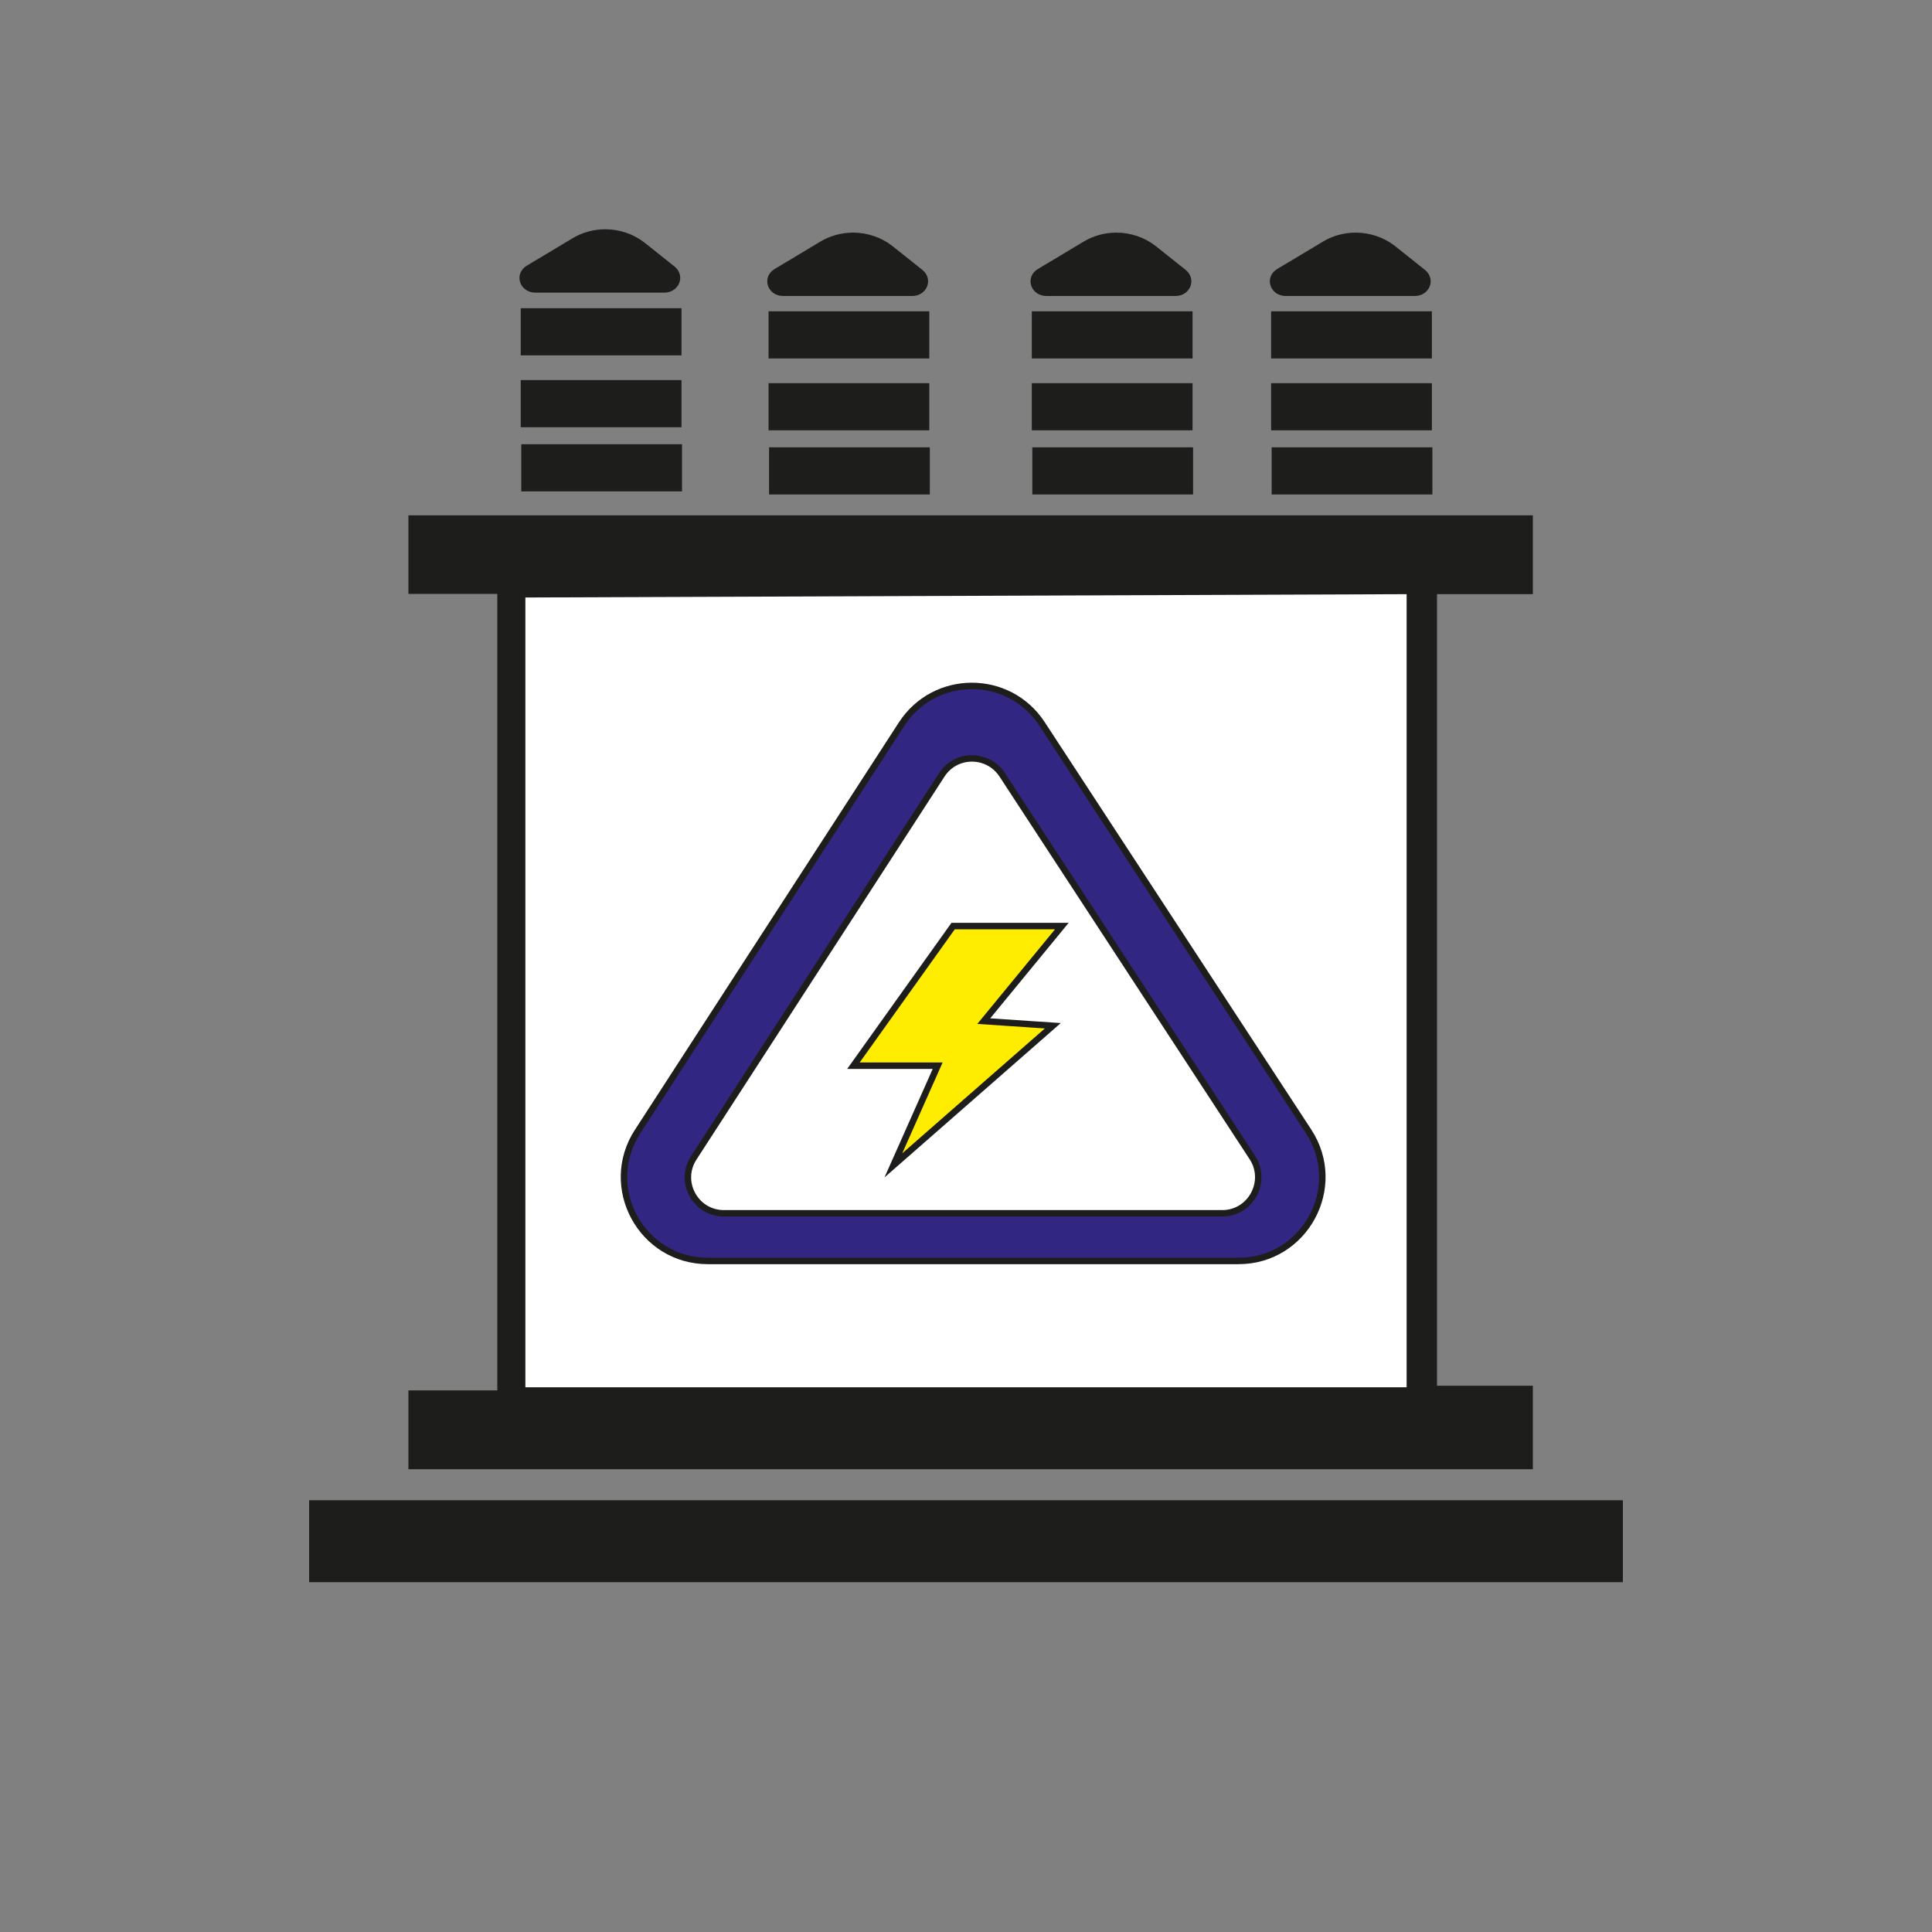 <?xml version="1.0" encoding="UTF-8"?> <svg xmlns="http://www.w3.org/2000/svg" xmlns:xlink="http://www.w3.org/1999/xlink" version="1.1" id="Layer_1" x="0px" y="0px" viewBox="0 0 75 75" xml:space="preserve"><rect x="0" y="0" width="75" height="75" fill="#808080" stroke="none"/> <path fill="none" stroke="#1D1D1B" stroke-width="0.25" stroke-miterlimit="10" d="M17.69,54.7"></path> <polygon fill="#1D1D1B" stroke="#1D1D1B" stroke-width="0.25" stroke-miterlimit="10" points="19.43,54.1 15.98,54.1 15.98,56.91 59.38,56.91 59.38,53.92 55.66,53.92 55.66,22.94 59.38,22.94 59.38,20.13 15.98,20.13 15.98,22.93 19.43,22.93 "></polygon> <polygon fill="#FFFFFF" stroke="#1D1D1B" stroke-width="0.25" stroke-miterlimit="10" points="20.27,53.98 54.73,53.98 54.73,22.94 20.27,23.07 "></polygon> <rect x="12" y="58.24" fill="#1D1D1B" width="51" height="3.18"></rect> <path fill="#312783" stroke="#1D1D1B" stroke-width="0.25" stroke-miterlimit="10" d="M48.08,48.95H27.48 c-2.58,0-4.13-2.86-2.73-5.02L35,28.11c1.28-1.97,4.16-1.98,5.45-0.01L50.8,43.92C52.21,46.08,50.66,48.95,48.08,48.95z"></path> <rect x="20.36" y="17.37" fill="#1D1D1B" stroke="#1D1D1B" stroke-width="0.25" stroke-miterlimit="10" width="5.99" height="1.58"></rect> <path fill="#FFFFFF" stroke="#1D1D1B" stroke-width="0.25" stroke-miterlimit="10" d="M47.45,47.1H28.1c-1.1,0-1.77-1.22-1.17-2.15 l9.63-14.87c0.55-0.85,1.78-0.85,2.34-0.01l9.72,14.87C49.22,45.87,48.55,47.1,47.45,47.1z"></path> <polygon fill="#FFED00" stroke="#1D1D1B" stroke-width="0.25" stroke-miterlimit="10" points="37,35.95 33.13,41.37 36.4,41.37 34.68,45.24 40.87,39.82 38.19,39.64 41.22,35.95 "></polygon> <rect x="20.34" y="14.88" fill="#1D1D1B" stroke="#1D1D1B" stroke-width="0.25" stroke-miterlimit="10" width="5.99" height="1.58"></rect> <rect x="20.34" y="12.09" fill="#1D1D1B" stroke="#1D1D1B" stroke-width="0.25" stroke-miterlimit="10" width="5.99" height="1.58"></rect> <path fill="#1D1D1B" stroke="#1D1D1B" stroke-width="0.2" stroke-miterlimit="10" d="M25.79,11.26h-5.01c-0.51,0-0.71-0.6-0.28-0.86 l1.77-1.06c0.36-0.22,0.79-0.34,1.23-0.34h0c0.53,0,1.05,0.18,1.45,0.49l1.18,0.94C26.49,10.73,26.26,11.26,25.79,11.26z"></path> <rect x="29.98" y="17.49" fill="#1D1D1B" stroke="#1D1D1B" stroke-width="0.25" stroke-miterlimit="10" width="5.99" height="1.58"></rect> <rect x="29.96" y="15" fill="#1D1D1B" stroke="#1D1D1B" stroke-width="0.25" stroke-miterlimit="10" width="5.99" height="1.58"></rect> <rect x="29.96" y="12.21" fill="#1D1D1B" stroke="#1D1D1B" stroke-width="0.25" stroke-miterlimit="10" width="5.99" height="1.58"></rect> <path fill="#1D1D1B" stroke="#1D1D1B" stroke-width="0.2" stroke-miterlimit="10" d="M35.41,11.39h-5.01c-0.51,0-0.71-0.6-0.28-0.86 l1.77-1.06c0.36-0.22,0.79-0.34,1.23-0.34l0,0c0.53,0,1.05,0.18,1.45,0.49l1.18,0.94C36.11,10.86,35.89,11.39,35.41,11.39z"></path> <rect x="40.2" y="17.49" fill="#1D1D1B" stroke="#1D1D1B" stroke-width="0.25" stroke-miterlimit="10" width="5.99" height="1.58"></rect> <rect x="40.18" y="15" fill="#1D1D1B" stroke="#1D1D1B" stroke-width="0.25" stroke-miterlimit="10" width="5.99" height="1.58"></rect> <rect x="40.18" y="12.21" fill="#1D1D1B" stroke="#1D1D1B" stroke-width="0.25" stroke-miterlimit="10" width="5.99" height="1.58"></rect> <path fill="#1D1D1B" stroke="#1D1D1B" stroke-width="0.2" stroke-miterlimit="10" d="M45.63,11.39h-5.01c-0.51,0-0.71-0.6-0.28-0.86 l1.77-1.06c0.36-0.22,0.79-0.34,1.23-0.34l0,0c0.53,0,1.05,0.18,1.45,0.49l1.18,0.94C46.33,10.86,46.11,11.39,45.63,11.39z"></path> <rect x="49.49" y="17.49" fill="#1D1D1B" stroke="#1D1D1B" stroke-width="0.25" stroke-miterlimit="10" width="5.99" height="1.58"></rect> <rect x="49.47" y="15" fill="#1D1D1B" stroke="#1D1D1B" stroke-width="0.25" stroke-miterlimit="10" width="5.99" height="1.58"></rect> <rect x="49.47" y="12.21" fill="#1D1D1B" stroke="#1D1D1B" stroke-width="0.25" stroke-miterlimit="10" width="5.99" height="1.58"></rect> <path fill="#1D1D1B" stroke="#1D1D1B" stroke-width="0.2" stroke-miterlimit="10" d="M54.92,11.39h-5.01c-0.51,0-0.71-0.6-0.28-0.86 l1.77-1.06c0.36-0.22,0.79-0.34,1.23-0.34l0,0c0.53,0,1.05,0.18,1.45,0.49l1.18,0.94C55.62,10.86,55.4,11.39,54.92,11.39z"></path> </svg> 